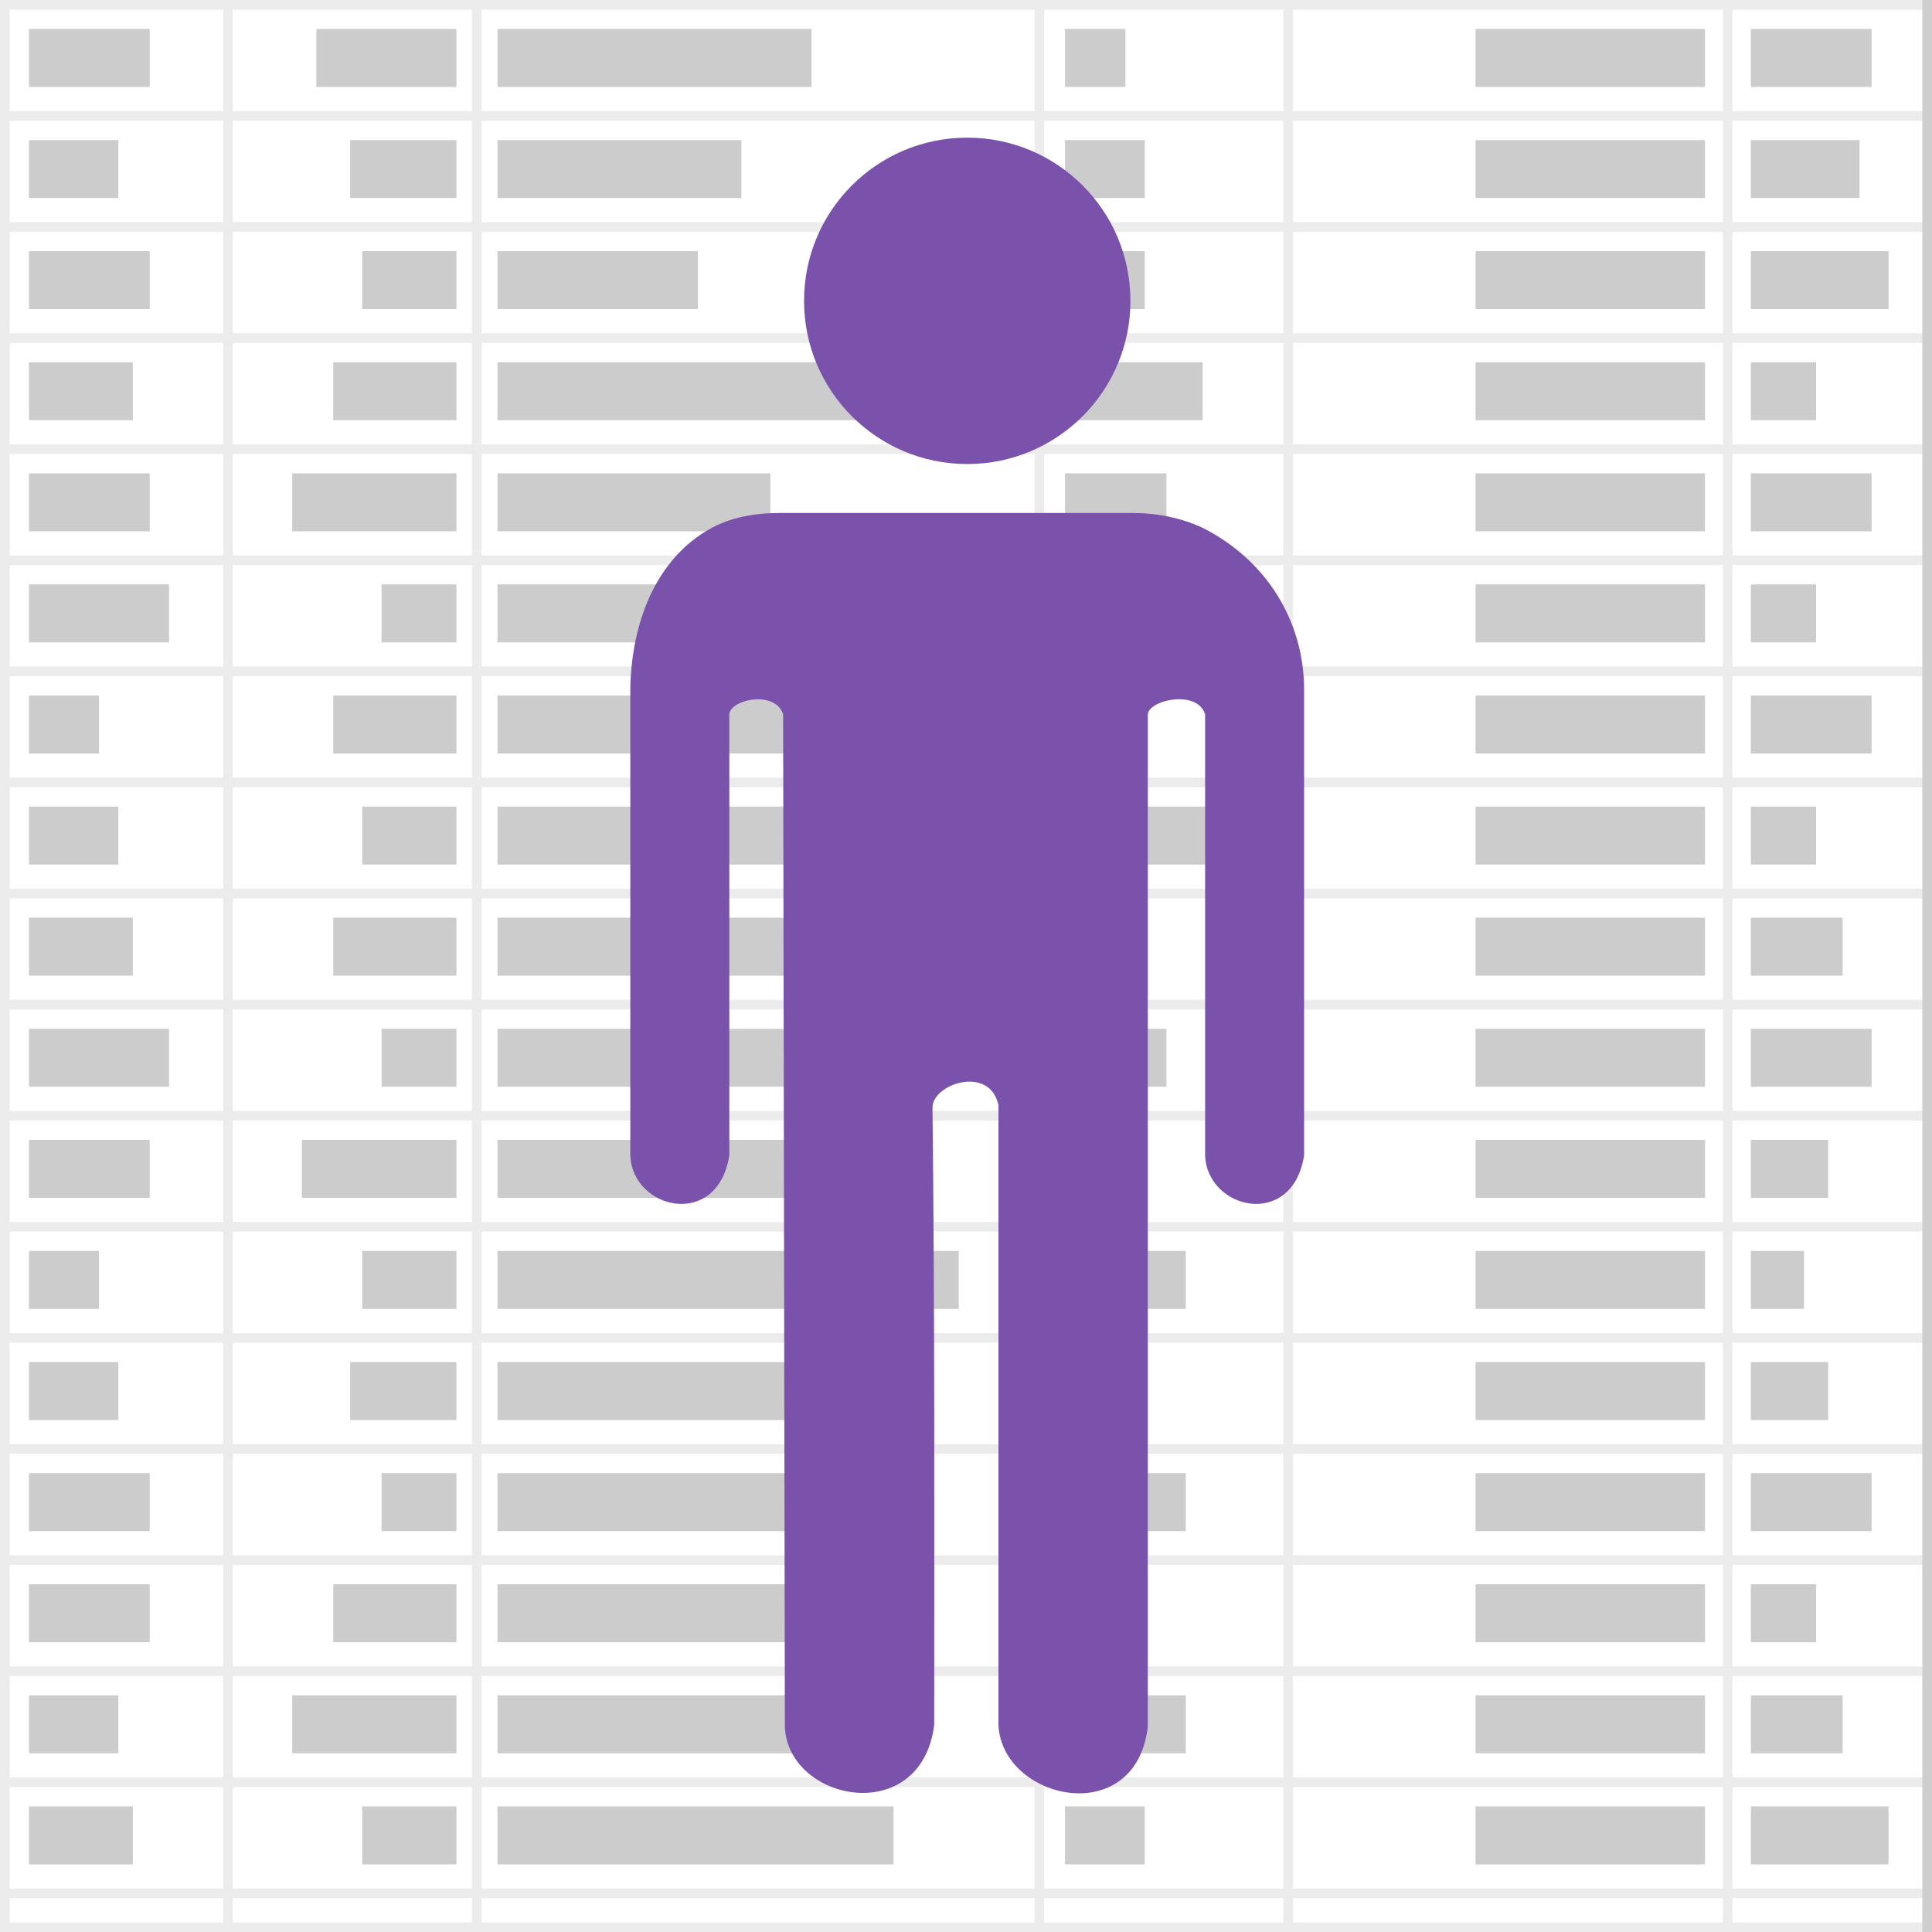 <svg width="800" height="800" viewBox="0 0 800 800" fill="none" xmlns="http://www.w3.org/2000/svg">
<rect x="0" y="0" width="800" height="800" fill="#333333" stroke="none"/>
<g clip-path="url(#clip0)">
<rect width="800" height="800" fill="white"/>
<path d="M799.763 796.04H0V800H799.763V796.04Z" fill="#ECECEC"/>
<path d="M801.148 0H1.148V4H801.148V0Z" fill="#ECECEC"/>
<path d="M801.148 46H1.148V50H801.148V46Z" fill="#ECECEC"/>
<path d="M801.148 92H1.148V96H801.148V92Z" fill="#ECECEC"/>
<path d="M801.148 138H1.148V142H801.148V138Z" fill="#ECECEC"/>
<path d="M801.148 184H1.148V188H801.148V184Z" fill="#ECECEC"/>
<path d="M801.148 230H1.148V234H801.148V230Z" fill="#ECECEC"/>
<path d="M801.148 276H1.148V280H801.148V276Z" fill="#ECECEC"/>
<path d="M801.148 322H1.148V326H801.148V322Z" fill="#ECECEC"/>
<path d="M801.148 368H1.148V372H801.148V368Z" fill="#ECECEC"/>
<path d="M801.148 414H1.148V418H801.148V414Z" fill="#ECECEC"/>
<path d="M801.148 460H1.148V464H801.148V460Z" fill="#ECECEC"/>
<path d="M801.148 506H1.148V510H801.148V506Z" fill="#ECECEC"/>
<path d="M801.148 552H1.148V556H801.148V552Z" fill="#ECECEC"/>
<path d="M801.148 598H1.148V602H801.148V598Z" fill="#ECECEC"/>
<path d="M801.148 644H1.148V648H801.148V644Z" fill="#ECECEC"/>
<path d="M801.148 690H1.148V694H801.148V690Z" fill="#ECECEC"/>
<path d="M801.148 736H1.148V740H801.148V736Z" fill="#ECECEC"/>
<path d="M801.148 782H1.148V786H801.148V782Z" fill="#ECECEC"/>
<path d="M800 0H796V800H800V0Z" fill="#CECECE"/>
<path d="M4 0H0V800H4V0Z" fill="#ECECEC"/>
<path d="M96.409 0H92.409V800H96.409V0Z" fill="#ECECEC"/>
<path d="M199.409 0H195.409V800H199.409V0Z" fill="#ECECEC"/>
<path d="M432.409 0H428.409V800H432.409V0Z" fill="#ECECEC"/>
<path d="M535.409 0H531.409V800H535.409V0Z" fill="#ECECEC"/>
<path d="M717.409 0H713.409V800H717.409V0Z" fill="#ECECEC"/>
<g opacity="0.2">
<rect x="12" y="12" width="50" height="24" fill="black"/>
<rect x="131" y="12" width="58" height="24" fill="black"/>
<rect x="206" y="12" width="130" height="24" fill="black"/>
<rect x="441" y="12" width="25" height="24" fill="black"/>
<rect x="611" y="12" width="95" height="24" fill="black"/>
<rect x="725" y="12" width="50" height="24" fill="black"/>
<rect x="12" y="58" width="37" height="24" fill="black"/>
<rect x="145" y="58" width="44" height="24" fill="black"/>
<rect x="206" y="58" width="101" height="24" fill="black"/>
<rect x="441" y="58" width="33" height="24" fill="black"/>
<rect x="611" y="58" width="95" height="24" fill="black"/>
<rect x="725" y="58" width="45" height="24" fill="black"/>
<rect x="12" y="104" width="50" height="24" fill="black"/>
<rect x="150" y="104" width="39" height="24" fill="black"/>
<rect x="206" y="104" width="83" height="24" fill="black"/>
<rect x="441" y="104" width="33" height="24" fill="black"/>
<rect x="611" y="104" width="95" height="24" fill="black"/>
<rect x="725" y="104" width="57" height="24" fill="black"/>
<rect x="12" y="150" width="43" height="24" fill="black"/>
<rect x="138" y="150" width="51" height="24" fill="black"/>
<rect x="206" y="150" width="172" height="24" fill="black"/>
<rect x="441" y="150" width="57" height="24" fill="black"/>
<rect x="611" y="150" width="95" height="24" fill="black"/>
<rect x="725" y="150" width="27" height="24" fill="black"/>
<rect x="12" y="196" width="50" height="24" fill="black"/>
<rect x="121" y="196" width="68" height="24" fill="black"/>
<rect x="206" y="196" width="113" height="24" fill="black"/>
<rect x="441" y="196" width="42" height="24" fill="black"/>
<rect x="611" y="196" width="95" height="24" fill="black"/>
<rect x="725" y="196" width="50" height="24" fill="black"/>
<rect x="12" y="242" width="58" height="24" fill="black"/>
<rect x="158" y="242" width="31" height="24" fill="black"/>
<rect x="206" y="242" width="92" height="24" fill="black"/>
<rect x="441" y="242" width="50" height="24" fill="black"/>
<rect x="611" y="242" width="95" height="24" fill="black"/>
<rect x="725" y="242" width="27" height="24" fill="black"/>
<rect x="12" y="288" width="29" height="24" fill="black"/>
<rect x="138" y="288" width="51" height="24" fill="black"/>
<rect x="206" y="288" width="182" height="24" fill="black"/>
<rect x="441" y="288" width="33" height="24" fill="black"/>
<rect x="611" y="288" width="95" height="24" fill="black"/>
<rect x="725" y="288" width="50" height="24" fill="black"/>
<rect x="12" y="334" width="37" height="24" fill="black"/>
<rect x="150" y="334" width="39" height="24" fill="black"/>
<rect x="206" y="334" width="157" height="24" fill="black"/>
<rect x="441" y="334" width="67" height="24" fill="black"/>
<rect x="611" y="334" width="95" height="24" fill="black"/>
<rect x="725" y="334" width="27" height="24" fill="black"/>
<rect x="12" y="380" width="43" height="24" fill="black"/>
<rect x="138" y="380" width="51" height="24" fill="black"/>
<rect x="206" y="380" width="186" height="24" fill="black"/>
<rect x="441" y="380" width="25" height="24" fill="black"/>
<rect x="611" y="380" width="95" height="24" fill="black"/>
<rect x="725" y="380" width="38" height="24" fill="black"/>
<rect x="12" y="426" width="58" height="24" fill="black"/>
<rect x="158" y="426" width="31" height="24" fill="black"/>
<rect x="206" y="426" width="137" height="24" fill="black"/>
<rect x="441" y="426" width="42" height="24" fill="black"/>
<rect x="611" y="426" width="95" height="24" fill="black"/>
<rect x="725" y="426" width="50" height="24" fill="black"/>
<rect x="12" y="472" width="50" height="24" fill="black"/>
<rect x="125" y="472" width="64" height="24" fill="black"/>
<rect x="206" y="472" width="164" height="24" fill="black"/>
<rect x="441" y="472" width="33" height="24" fill="black"/>
<rect x="611" y="472" width="95" height="24" fill="black"/>
<rect x="725" y="472" width="32" height="24" fill="black"/>
<rect x="12" y="518" width="29" height="24" fill="black"/>
<rect x="150" y="518" width="39" height="24" fill="black"/>
<rect x="206" y="518" width="191" height="24" fill="black"/>
<rect x="441" y="518" width="50" height="24" fill="black"/>
<rect x="611" y="518" width="95" height="24" fill="black"/>
<rect x="725" y="518" width="22" height="24" fill="black"/>
<rect x="12" y="564" width="37" height="24" fill="black"/>
<rect x="145" y="564" width="44" height="24" fill="black"/>
<rect x="206" y="564" width="148" height="24" fill="black"/>
<rect x="441" y="564" width="21" height="24" fill="black"/>
<rect x="611" y="564" width="95" height="24" fill="black"/>
<rect x="725" y="564" width="32" height="24" fill="black"/>
<rect x="12" y="610" width="50" height="24" fill="black"/>
<rect x="158" y="610" width="31" height="24" fill="black"/>
<rect x="206" y="610" width="172" height="24" fill="black"/>
<rect x="441" y="610" width="50" height="24" fill="black"/>
<rect x="611" y="610" width="95" height="24" fill="black"/>
<rect x="725" y="610" width="50" height="24" fill="black"/>
<rect x="12" y="656" width="50" height="24" fill="black"/>
<rect x="138" y="656" width="51" height="24" fill="black"/>
<rect x="206" y="656" width="142" height="24" fill="black"/>
<rect x="441" y="656" width="33" height="24" fill="black"/>
<rect x="611" y="656" width="95" height="24" fill="black"/>
<rect x="725" y="656" width="27" height="24" fill="black"/>
<rect x="12" y="702" width="37" height="24" fill="black"/>
<rect x="121" y="702" width="68" height="24" fill="black"/>
<rect x="206" y="702" width="172" height="24" fill="black"/>
<rect x="441" y="702" width="50" height="24" fill="black"/>
<rect x="611" y="702" width="95" height="24" fill="black"/>
<rect x="725" y="702" width="38" height="24" fill="black"/>
<rect x="12" y="748" width="43" height="24" fill="black"/>
<rect x="150" y="748" width="39" height="24" fill="black"/>
<rect x="206" y="748" width="164" height="24" fill="black"/>
<rect x="441" y="748" width="33" height="24" fill="black"/>
<rect x="611" y="748" width="95" height="24" fill="black"/>
<rect x="725" y="748" width="57" height="24" fill="black"/>
</g>
<path d="M468.811 212.416C479.358 212.416 489.065 214.453 497.934 218.528C524.259 231.779 539.802 256.962 540 285.043V478.473C535.062 509.223 499.865 500.861 499.013 478.473V295.829C495.877 285.413 475.765 289.732 475.284 295.829V715.048C470.17 757.855 414.854 745.29 413.444 714.329V457.62C409.907 441.062 386.629 448.586 386.119 458.339C387.106 543.666 386.838 628.998 386.838 714.329C381.321 756.916 326.275 746.02 324.998 715.048L324.279 295.829C321.055 285.638 302.419 289.547 301.987 295.829V478.473C297.049 509.223 261.852 500.861 261 478.473V285.043C261.498 258.159 271.35 231.227 294.796 218.528C302.467 214.453 311.815 212.416 322.84 212.416L468.811 212.416V212.416ZM468.086 124.573C468.086 161.893 437.833 192.146 400.513 192.146C363.194 192.146 332.94 161.893 332.94 124.573C332.939 87.254 363.193 57 400.512 57C437.833 57 468.086 87.254 468.086 124.573V124.573Z" fill="#7B52AB"/>
</g>
<defs>
<clipPath id="clip0">
<rect width="800" height="800" fill="white"/>
</clipPath>
</defs>
</svg>
